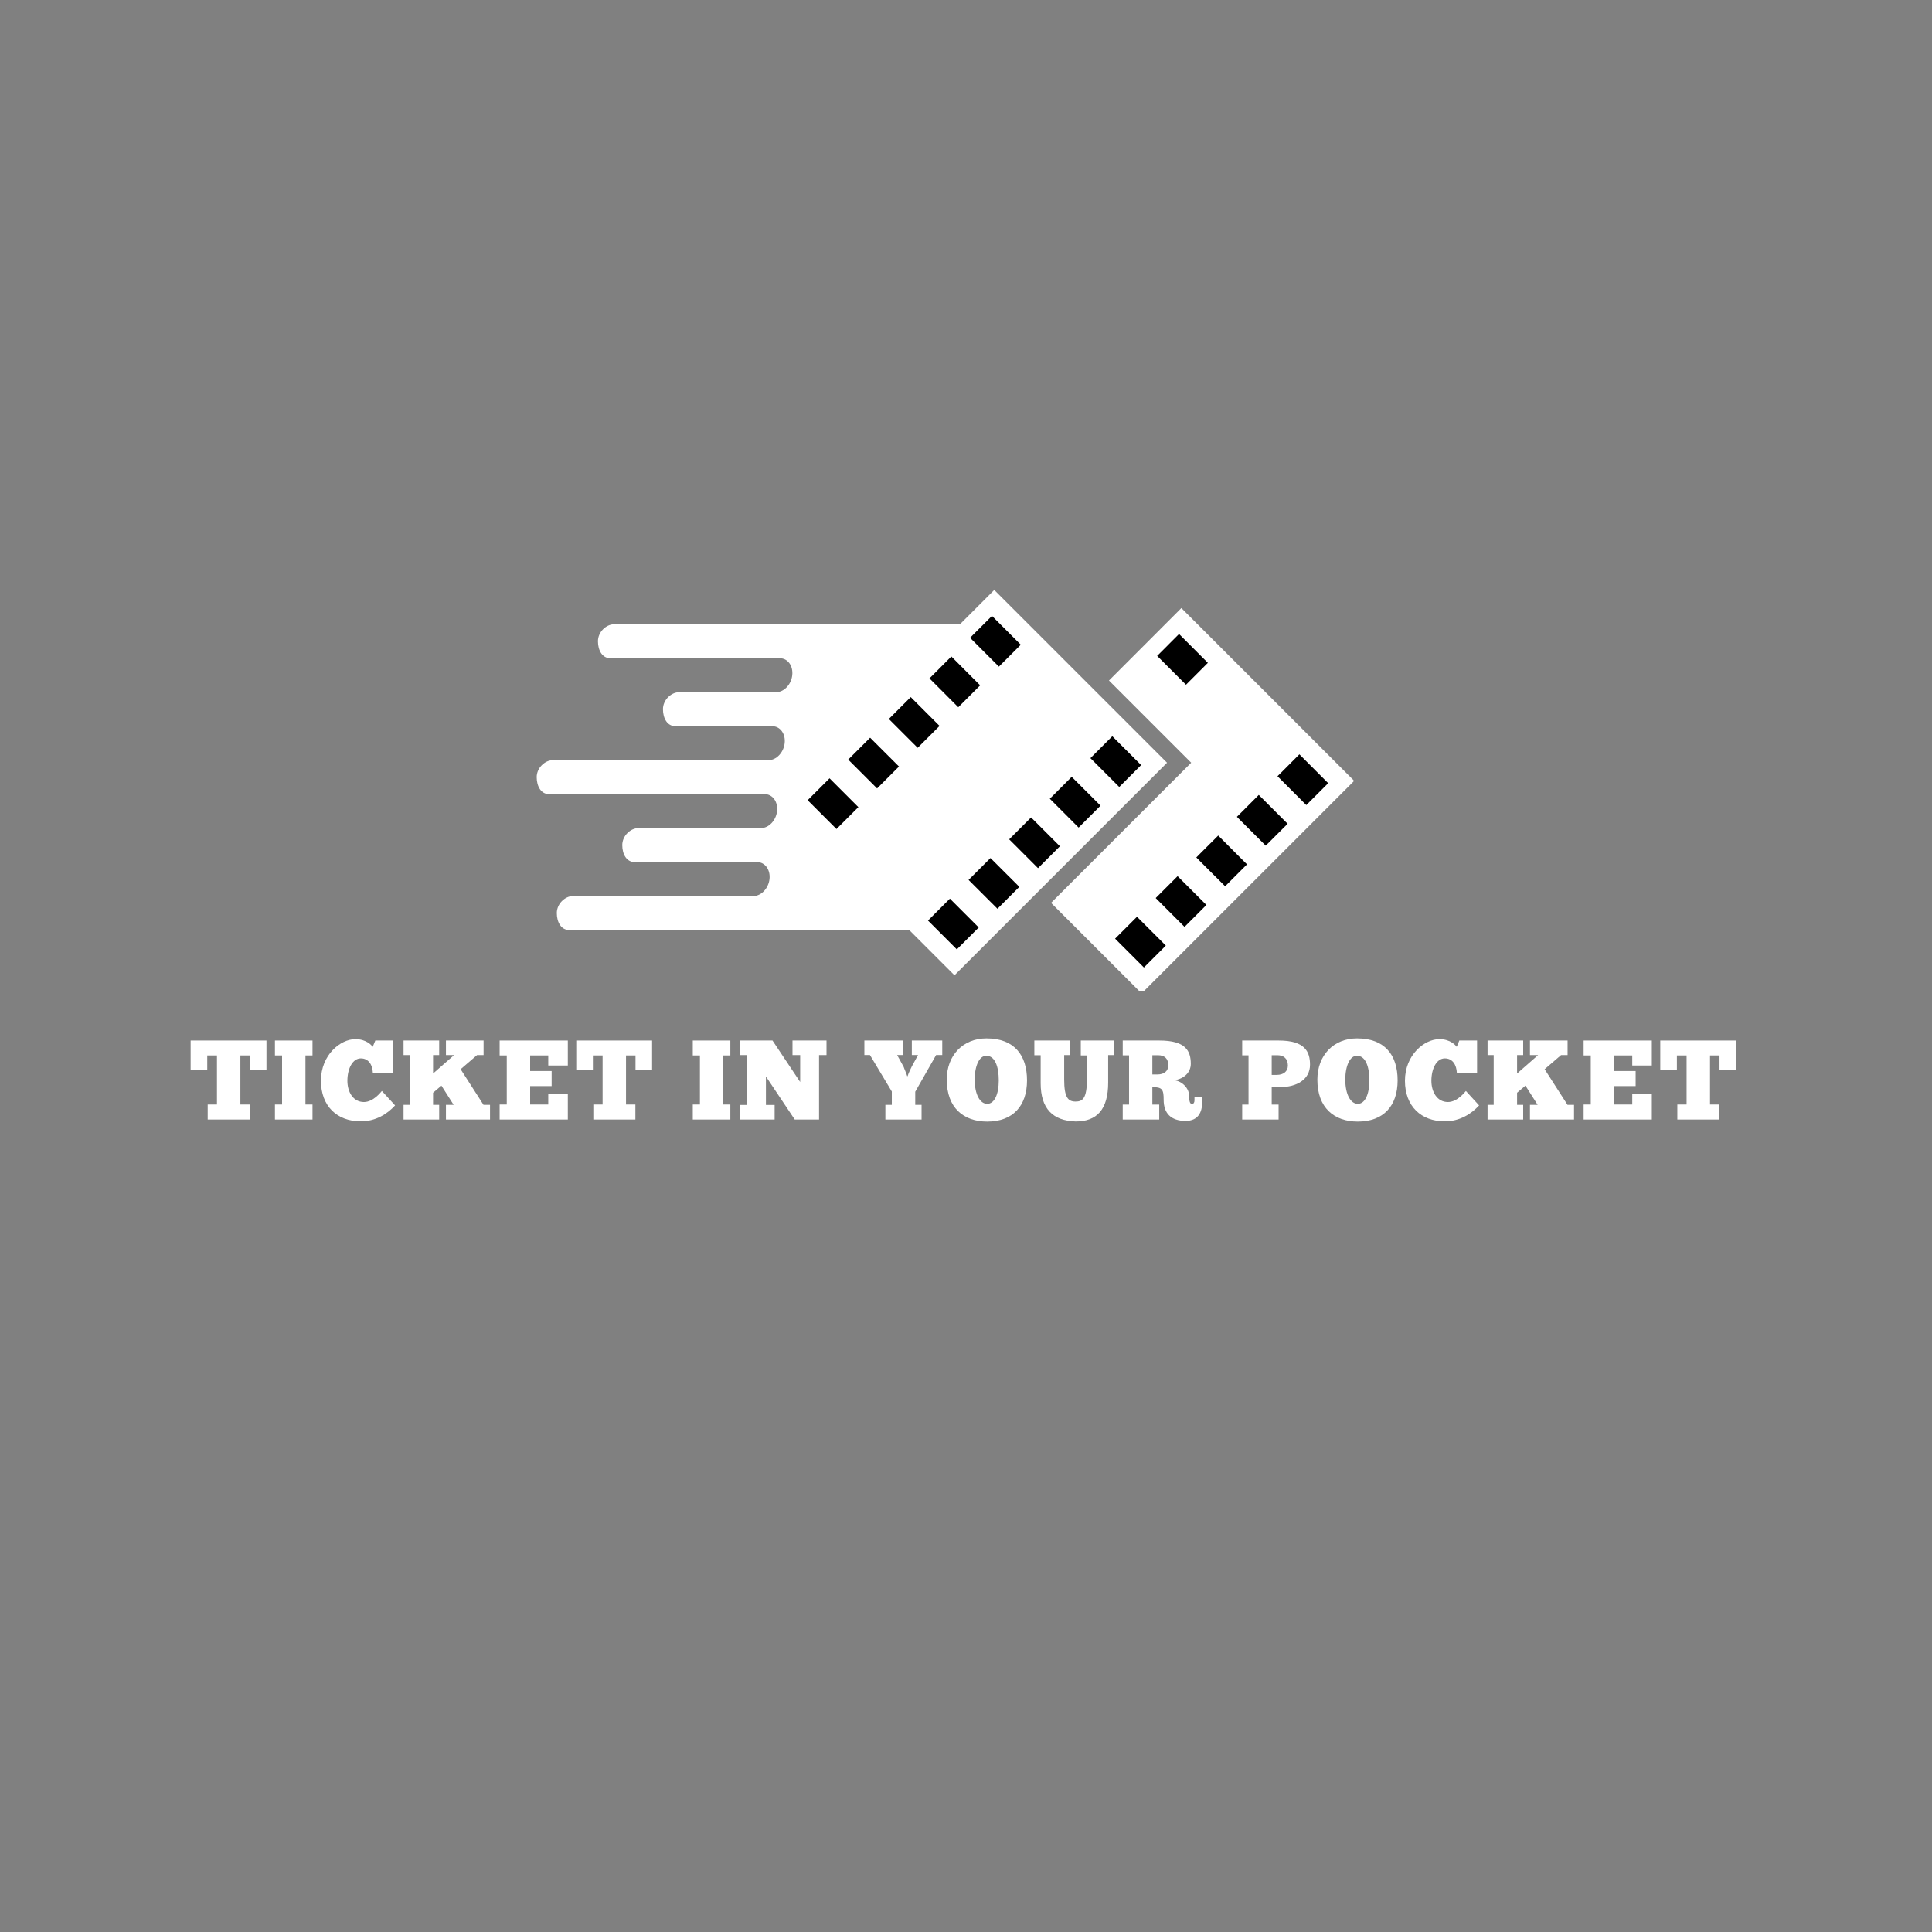 <svg xmlns="http://www.w3.org/2000/svg" xmlns:xlink="http://www.w3.org/1999/xlink" width="250" zoomAndPan="magnify" viewBox="0 0 187.5 187.5" height="250" preserveAspectRatio="xMidYMid meet" version="1.0"><rect x="0" y="0" width="187.5" height="187.5" fill="#808080" stroke="none"/><defs><g/><clipPath id="9688fc36d9"><path d="M 52.074 60 L 96 60 L 96 91 L 52.074 91 Z M 52.074 60 " clip-rule="nonzero"/></clipPath><clipPath id="cb13e42a58"><path d="M 102 59.012 L 131.363 59.012 L 131.363 96.152 L 102 96.152 Z M 102 59.012 " clip-rule="nonzero"/></clipPath><clipPath id="f880d2f1a2"><path d="M 75 57.254 L 114 57.254 L 114 95 L 75 95 Z M 75 57.254 " clip-rule="nonzero"/></clipPath></defs><g clip-path="url(#9688fc36d9)"><path fill="#ffffff" d="M 66.785 86.965 L 66.785 86.961 L 73.117 86.961 C 73.875 86.961 74.578 86.223 74.68 85.316 C 74.781 84.41 74.242 83.668 73.484 83.668 L 67.152 83.668 L 67.156 83.664 L 61.586 83.664 C 60.828 83.664 60.391 82.93 60.391 82.02 C 60.391 81.105 61.195 80.371 61.953 80.371 L 67.523 80.371 L 67.523 80.367 L 73.852 80.367 C 74.609 80.367 75.316 79.625 75.414 78.719 C 75.516 77.816 74.98 77.074 74.219 77.074 L 67.891 77.074 L 67.891 77.07 L 53.281 77.07 C 52.523 77.07 52.086 76.336 52.086 75.422 C 52.086 74.512 52.891 73.777 53.648 73.777 L 68.258 73.777 L 68.258 73.773 L 74.59 73.773 C 75.348 73.773 76.051 73.031 76.152 72.125 C 76.254 71.219 75.715 70.48 74.957 70.48 L 68.629 70.48 L 68.629 70.473 L 65.535 70.473 C 64.777 70.473 64.34 69.738 64.34 68.828 C 64.34 67.918 65.145 67.18 65.902 67.18 L 68.996 67.18 L 68.996 67.176 L 75.324 67.176 C 76.082 67.176 76.789 66.438 76.887 65.531 C 76.988 64.625 76.453 63.883 75.691 63.883 L 69.363 63.883 L 69.363 63.879 L 59.227 63.879 C 58.469 63.879 58.031 63.145 58.031 62.234 C 58.031 61.32 58.836 60.586 59.598 60.586 L 76.062 60.586 C 76.086 60.586 76.105 60.586 76.129 60.59 L 95.328 60.59 L 88.395 90.258 L 72.816 90.258 C 72.793 90.258 72.77 90.258 72.746 90.258 L 55.234 90.258 C 54.477 90.258 54.039 89.523 54.039 88.613 C 54.039 87.703 54.844 86.965 55.602 86.965 L 66.785 86.965 " fill-opacity="1" fill-rule="evenodd"/></g><g clip-path="url(#cb13e42a58)"><path fill="#ffffff" d="M 131.422 75.781 L 114.652 59.012 L 107.625 66.043 L 115.605 74.023 L 102.004 87.625 L 110.793 96.41 L 131.422 75.781 " fill-opacity="1" fill-rule="evenodd"/></g><path fill="#000000" d="M 112.652 91.277 L 112.652 92.262 L 111.016 93.895 L 108.219 91.098 L 110.344 88.973 Z M 112.652 86.664 L 112.652 87.648 L 112.16 87.156 Z M 112.652 63.305 L 112.652 64.004 L 112.301 63.652 Z M 112.652 92.262 L 112.652 91.277 L 113.141 91.77 Z M 116.59 87.336 L 116.59 88.32 L 114.957 89.953 L 112.652 87.648 L 112.652 86.664 L 114.285 85.031 Z M 116.59 63.695 L 116.59 64.961 L 115.098 66.453 L 112.652 64.004 L 112.652 63.305 L 114.426 61.527 Z M 116.59 82.723 L 116.102 83.215 L 116.59 83.707 Z M 116.59 64.961 L 116.59 63.695 L 117.223 64.328 Z M 116.59 88.32 L 116.59 87.336 L 117.082 87.828 Z M 120.531 78.785 L 120.531 79.766 L 120.039 79.273 Z M 120.531 83.398 L 118.227 81.09 L 116.59 82.723 L 116.59 83.707 L 118.898 86.012 L 120.531 84.379 Z M 124.473 79.457 L 124.473 80.438 L 122.84 82.07 L 120.531 79.766 L 120.531 78.785 L 122.164 77.148 Z M 124.473 74.844 L 124.473 75.824 L 123.98 75.332 Z M 121.023 83.887 L 120.531 83.398 L 120.531 84.379 Z M 124.473 75.824 L 124.473 74.844 L 126.105 73.207 L 128.902 76.008 L 126.777 78.133 Z M 124.473 80.438 L 124.473 79.457 L 124.965 79.949 L 124.473 80.438 " fill-opacity="1" fill-rule="evenodd"/><g clip-path="url(#f880d2f1a2)"><path fill="#ffffff" d="M 113.262 74.023 L 96.492 57.254 L 75.863 77.883 L 92.633 94.652 L 113.262 74.023 " fill-opacity="1" fill-rule="evenodd"/></g><path fill="#000000" d="M 82.812 77.84 L 82.812 78.824 L 81.18 80.457 L 78.383 77.66 L 80.508 75.535 Z M 82.812 73.227 L 82.812 74.211 L 82.32 73.719 Z M 82.812 78.824 L 82.812 77.84 L 83.305 78.332 Z M 86.754 73.898 L 86.754 74.883 L 85.121 76.516 L 82.812 74.211 L 82.812 73.227 L 84.445 71.594 Z M 86.754 69.285 L 86.754 70.27 L 86.262 69.777 Z M 86.754 74.883 L 86.754 73.898 L 87.246 74.391 Z M 90.695 88.707 L 90.695 89.973 L 90.062 89.34 Z M 90.695 69.961 L 90.695 70.941 L 89.059 72.574 L 86.754 70.27 L 86.754 69.285 L 88.387 67.652 Z M 90.695 65.348 L 90.203 65.836 L 90.695 66.328 Z M 90.695 70.941 L 90.695 69.961 L 91.184 70.449 Z M 94.492 89.52 L 94.492 90.504 L 92.859 92.137 L 90.695 89.973 L 90.695 88.707 L 92.188 87.215 Z M 94.492 84.906 L 94.492 85.891 L 94 85.398 Z M 94.492 61.547 L 94.492 62.246 L 94.145 61.898 Z M 94.492 65.879 L 92.328 63.711 L 90.695 65.348 L 90.695 66.328 L 93 68.637 L 94.492 67.145 Z M 94.492 90.504 L 94.492 89.52 L 94.984 90.012 Z M 98.434 85.578 L 98.434 86.562 L 96.801 88.195 L 94.492 85.891 L 94.492 84.906 L 96.125 83.273 Z M 98.434 80.965 L 98.434 81.949 L 97.941 81.457 Z M 98.434 61.938 L 98.434 63.203 L 96.941 64.695 L 94.492 62.246 L 94.492 61.547 L 96.27 59.773 Z M 95.125 66.512 L 94.492 65.879 L 94.492 67.145 Z M 98.434 63.203 L 98.434 61.938 L 99.066 62.57 Z M 98.434 86.562 L 98.434 85.578 L 98.926 86.07 Z M 102.375 81.641 L 102.375 82.621 L 100.738 84.254 L 98.434 81.949 L 98.434 80.965 L 100.066 79.332 Z M 102.375 77.027 L 102.375 78.008 L 101.883 77.516 Z M 102.375 82.621 L 102.375 81.641 L 102.863 82.129 Z M 106.316 77.699 L 106.316 78.68 L 104.68 80.316 L 102.375 78.008 L 102.375 77.027 L 104.008 75.391 Z M 106.316 73.086 L 106.316 74.066 L 105.824 73.578 Z M 106.316 74.066 L 106.316 73.086 L 107.949 71.453 L 110.746 74.25 L 108.621 76.375 Z M 106.316 78.68 L 106.316 77.699 L 106.805 78.191 L 106.316 78.68 " fill-opacity="1" fill-rule="evenodd"/><g fill="#ffffff" fill-opacity="1"><g transform="translate(18.337, 108.65)"><g><path d="M 7.523 -7.668 L 0.164 -7.668 L 0.164 -4.816 L 1.777 -4.816 L 1.777 -6.219 L 2.719 -6.219 L 2.719 -1.457 L 1.82 -1.457 L 1.82 0 L 5.902 0 L 5.902 -1.457 L 4.992 -1.457 L 4.992 -6.219 L 5.914 -6.219 L 5.914 -4.816 L 7.523 -4.816 Z M 7.523 -7.668 "/></g></g></g><g fill="#ffffff" fill-opacity="1"><g transform="translate(26.41, 108.65)"><g><path d="M 0.273 -7.668 L 0.273 -6.219 L 0.965 -6.219 L 0.965 -1.457 L 0.273 -1.457 L 0.273 0 L 3.918 0 L 3.918 -1.457 L 3.234 -1.457 L 3.234 -6.219 L 3.918 -6.219 L 3.918 -7.668 Z M 0.273 -7.668 "/></g></g></g><g fill="#ffffff" fill-opacity="1"><g transform="translate(30.984, 108.65)"><g><path d="M 6.078 -2.773 C 5.977 -2.664 5.254 -1.699 4.332 -1.699 C 3.289 -1.699 2.73 -2.676 2.73 -3.762 C 2.73 -4.957 3.246 -5.934 4.035 -5.934 C 4.816 -5.934 5.168 -5.266 5.199 -4.551 L 7.164 -4.551 L 7.164 -7.668 L 5.441 -7.668 L 5.188 -7.055 C 5.09 -7.184 4.598 -7.801 3.5 -7.801 C 2.062 -7.801 0.164 -6.285 0.164 -3.762 C 0.164 -1.316 1.711 0.176 4.035 0.176 C 5.473 0.176 6.613 -0.547 7.359 -1.371 Z M 6.078 -2.773 "/></g></g></g><g fill="#ffffff" fill-opacity="1"><g transform="translate(38.892, 108.65)"><g><path d="M 3.73 -6.254 L 3.73 -7.668 L 0.273 -7.668 L 0.273 -6.254 L 0.867 -6.254 L 0.867 -1.426 L 0.273 -1.426 L 0.273 0 L 3.73 0 L 3.73 -1.426 L 3.137 -1.426 L 3.137 -2.602 L 3.949 -3.289 L 5.133 -1.426 L 4.387 -1.426 L 4.387 0 L 8.664 0 L 8.664 -1.426 L 8.031 -1.426 L 5.812 -4.883 L 7.406 -6.254 L 8.039 -6.254 L 8.039 -7.668 L 4.387 -7.668 L 4.387 -6.254 L 5.176 -6.254 L 3.137 -4.465 L 3.137 -6.254 Z M 3.73 -6.254 "/></g></g></g><g fill="#ffffff" fill-opacity="1"><g transform="translate(48.216, 108.65)"><g><path d="M 0.273 -7.668 L 0.273 -6.219 L 0.965 -6.219 L 0.965 -1.457 L 0.273 -1.457 L 0.273 0 L 6.891 0 L 6.891 -2.48 L 4.992 -2.48 L 4.992 -1.457 L 3.234 -1.457 L 3.234 -3.246 L 5.32 -3.246 L 5.32 -4.707 L 3.234 -4.707 L 3.234 -6.219 L 4.992 -6.219 L 4.992 -5.242 L 6.891 -5.242 L 6.891 -7.668 Z M 0.273 -7.668 "/></g></g></g><g fill="#ffffff" fill-opacity="1"><g transform="translate(55.762, 108.65)"><g><path d="M 7.523 -7.668 L 0.164 -7.668 L 0.164 -4.816 L 1.777 -4.816 L 1.777 -6.219 L 2.719 -6.219 L 2.719 -1.457 L 1.82 -1.457 L 1.82 0 L 5.902 0 L 5.902 -1.457 L 4.992 -1.457 L 4.992 -6.219 L 5.914 -6.219 L 5.914 -4.816 L 7.523 -4.816 Z M 7.523 -7.668 "/></g></g></g><g fill="#ffffff" fill-opacity="1"><g transform="translate(63.836, 108.65)"><g/></g></g><g fill="#ffffff" fill-opacity="1"><g transform="translate(66.962, 108.65)"><g><path d="M 0.273 -7.668 L 0.273 -6.219 L 0.965 -6.219 L 0.965 -1.457 L 0.273 -1.457 L 0.273 0 L 3.918 0 L 3.918 -1.457 L 3.234 -1.457 L 3.234 -6.219 L 3.918 -6.219 L 3.918 -7.668 Z M 0.273 -7.668 "/></g></g></g><g fill="#ffffff" fill-opacity="1"><g transform="translate(71.536, 108.65)"><g><path d="M 8.676 -6.254 L 8.676 -7.668 L 5.375 -7.668 L 5.375 -6.254 L 6.121 -6.254 L 6.121 -3.641 L 3.434 -7.668 L 0.285 -7.668 L 0.285 -6.254 L 0.922 -6.254 L 0.922 -1.414 L 0.273 -1.414 L 0.273 0 L 3.641 0 L 3.641 -1.414 L 2.797 -1.414 L 2.797 -4.18 L 5.594 0 L 7.953 0 L 7.953 -6.254 Z M 8.676 -6.254 "/></g></g></g><g fill="#ffffff" fill-opacity="1"><g transform="translate(80.87, 108.65)"><g/></g></g><g fill="#ffffff" fill-opacity="1"><g transform="translate(83.996, 108.65)"><g><path d="M 4.047 -4.211 C 4.004 -4.398 3.773 -4.891 3.707 -5.102 L 3.07 -6.262 L 3.641 -6.262 L 3.641 -7.668 L -0.109 -7.668 L -0.109 -6.262 L 0.43 -6.262 L 2.555 -2.719 L 2.555 -1.426 L 1.93 -1.426 L 1.93 0 L 5.441 0 L 5.441 -1.426 L 4.828 -1.426 L 4.828 -2.699 L 6.855 -6.262 L 7.449 -6.262 L 7.449 -7.668 L 4.496 -7.668 L 4.496 -6.262 L 5.102 -6.262 L 4.496 -5.156 C 4.375 -4.891 4.137 -4.434 4.09 -4.211 Z M 4.047 -4.211 "/></g></g></g><g fill="#ffffff" fill-opacity="1"><g transform="translate(91.719, 108.65)"><g><path d="M 4.09 0.199 C 6.57 0.199 7.953 -1.316 7.953 -3.797 C 7.953 -6.262 6.703 -7.875 4.016 -7.875 C 1.746 -7.875 0.164 -6.242 0.164 -3.871 C 0.164 -1.129 1.801 0.199 4.09 0.199 Z M 4.09 -1.523 C 3.391 -1.523 2.875 -2.434 2.875 -3.871 C 2.875 -5.234 3.336 -6.199 4.004 -6.188 C 4.848 -6.188 5.211 -5.121 5.211 -3.797 C 5.211 -2.434 4.781 -1.523 4.09 -1.523 Z M 4.09 -1.523 "/></g></g></g><g fill="#ffffff" fill-opacity="1"><g transform="translate(100.219, 108.65)"><g><path d="M 0.164 -7.668 L 0.164 -6.242 L 0.777 -6.242 L 0.777 -3.531 C 0.777 -1.043 1.965 0.121 4.18 0.188 C 6.242 0.188 7.328 -0.988 7.328 -3.586 L 7.328 -6.254 L 7.922 -6.254 L 7.922 -7.668 L 4.672 -7.668 L 4.672 -6.219 L 5.266 -6.219 L 5.266 -3.895 C 5.266 -2.008 4.828 -1.746 4.156 -1.746 C 3.457 -1.746 3.059 -2.117 3.059 -3.883 L 3.059 -6.254 L 3.652 -6.254 L 3.652 -7.668 Z M 0.164 -7.668 "/></g></g></g><g fill="#ffffff" fill-opacity="1"><g transform="translate(108.687, 108.65)"><g><path d="M 0.273 -7.668 L 0.273 -6.23 L 0.887 -6.23 L 0.887 -1.449 L 0.273 -1.449 L 0.273 0 L 3.816 0 L 3.816 -1.449 L 3.148 -1.449 L 3.148 -3.148 C 4.125 -3.148 4.246 -2.906 4.246 -1.91 C 4.246 -0.625 4.938 0.133 6.375 0.133 C 7.59 0.133 7.977 -0.715 7.977 -1.625 L 7.977 -2.227 L 7.238 -2.227 L 7.238 -1.863 C 7.238 -1.645 7.152 -1.516 6.988 -1.516 C 6.789 -1.516 6.723 -1.789 6.723 -2.258 C 6.723 -3.051 6.043 -3.707 5.289 -3.816 C 6.199 -3.949 6.879 -4.551 6.879 -5.406 C 6.879 -6.66 6.383 -7.668 3.84 -7.668 Z M 3.148 -6.242 L 3.695 -6.242 C 4.332 -6.242 4.695 -5.914 4.695 -5.266 C 4.695 -4.684 4.277 -4.375 3.641 -4.375 L 3.148 -4.375 Z M 3.148 -6.242 "/></g></g></g><g fill="#ffffff" fill-opacity="1"><g transform="translate(117.155, 108.65)"><g/></g></g><g fill="#ffffff" fill-opacity="1"><g transform="translate(120.282, 108.65)"><g><path d="M 0.273 -7.668 L 0.273 -6.23 L 0.887 -6.23 L 0.887 -1.449 L 0.273 -1.449 L 0.273 0 L 3.805 0 L 3.805 -1.449 L 3.137 -1.449 L 3.137 -3.148 L 3.973 -3.148 C 5.539 -3.148 6.855 -3.871 6.855 -5.32 C 6.855 -6.57 6.375 -7.668 3.828 -7.668 Z M 3.137 -6.242 L 3.688 -6.242 C 4.32 -6.242 4.707 -5.891 4.707 -5.242 C 4.707 -4.66 4.266 -4.332 3.633 -4.332 L 3.137 -4.332 Z M 3.137 -6.242 "/></g></g></g><g fill="#ffffff" fill-opacity="1"><g transform="translate(127.686, 108.65)"><g><path d="M 4.09 0.199 C 6.57 0.199 7.953 -1.316 7.953 -3.797 C 7.953 -6.262 6.703 -7.875 4.016 -7.875 C 1.746 -7.875 0.164 -6.242 0.164 -3.871 C 0.164 -1.129 1.801 0.199 4.09 0.199 Z M 4.09 -1.523 C 3.391 -1.523 2.875 -2.434 2.875 -3.871 C 2.875 -5.234 3.336 -6.199 4.004 -6.188 C 4.848 -6.188 5.211 -5.121 5.211 -3.797 C 5.211 -2.434 4.781 -1.523 4.09 -1.523 Z M 4.09 -1.523 "/></g></g></g><g fill="#ffffff" fill-opacity="1"><g transform="translate(136.186, 108.65)"><g><path d="M 6.078 -2.773 C 5.977 -2.664 5.254 -1.699 4.332 -1.699 C 3.289 -1.699 2.73 -2.676 2.73 -3.762 C 2.73 -4.957 3.246 -5.934 4.035 -5.934 C 4.816 -5.934 5.168 -5.266 5.199 -4.551 L 7.164 -4.551 L 7.164 -7.668 L 5.441 -7.668 L 5.188 -7.055 C 5.09 -7.184 4.598 -7.801 3.5 -7.801 C 2.062 -7.801 0.164 -6.285 0.164 -3.762 C 0.164 -1.316 1.711 0.176 4.035 0.176 C 5.473 0.176 6.613 -0.547 7.359 -1.371 Z M 6.078 -2.773 "/></g></g></g><g fill="#ffffff" fill-opacity="1"><g transform="translate(144.095, 108.65)"><g><path d="M 3.73 -6.254 L 3.73 -7.668 L 0.273 -7.668 L 0.273 -6.254 L 0.867 -6.254 L 0.867 -1.426 L 0.273 -1.426 L 0.273 0 L 3.73 0 L 3.73 -1.426 L 3.137 -1.426 L 3.137 -2.602 L 3.949 -3.289 L 5.133 -1.426 L 4.387 -1.426 L 4.387 0 L 8.664 0 L 8.664 -1.426 L 8.031 -1.426 L 5.812 -4.883 L 7.406 -6.254 L 8.039 -6.254 L 8.039 -7.668 L 4.387 -7.668 L 4.387 -6.254 L 5.176 -6.254 L 3.137 -4.465 L 3.137 -6.254 Z M 3.73 -6.254 "/></g></g></g><g fill="#ffffff" fill-opacity="1"><g transform="translate(153.419, 108.65)"><g><path d="M 0.273 -7.668 L 0.273 -6.219 L 0.965 -6.219 L 0.965 -1.457 L 0.273 -1.457 L 0.273 0 L 6.891 0 L 6.891 -2.48 L 4.992 -2.48 L 4.992 -1.457 L 3.234 -1.457 L 3.234 -3.246 L 5.32 -3.246 L 5.32 -4.707 L 3.234 -4.707 L 3.234 -6.219 L 4.992 -6.219 L 4.992 -5.242 L 6.891 -5.242 L 6.891 -7.668 Z M 0.273 -7.668 "/></g></g></g><g fill="#ffffff" fill-opacity="1"><g transform="translate(160.965, 108.65)"><g><path d="M 7.523 -7.668 L 0.164 -7.668 L 0.164 -4.816 L 1.777 -4.816 L 1.777 -6.219 L 2.719 -6.219 L 2.719 -1.457 L 1.82 -1.457 L 1.82 0 L 5.902 0 L 5.902 -1.457 L 4.992 -1.457 L 4.992 -6.219 L 5.914 -6.219 L 5.914 -4.816 L 7.523 -4.816 Z M 7.523 -7.668 "/></g></g></g></svg>